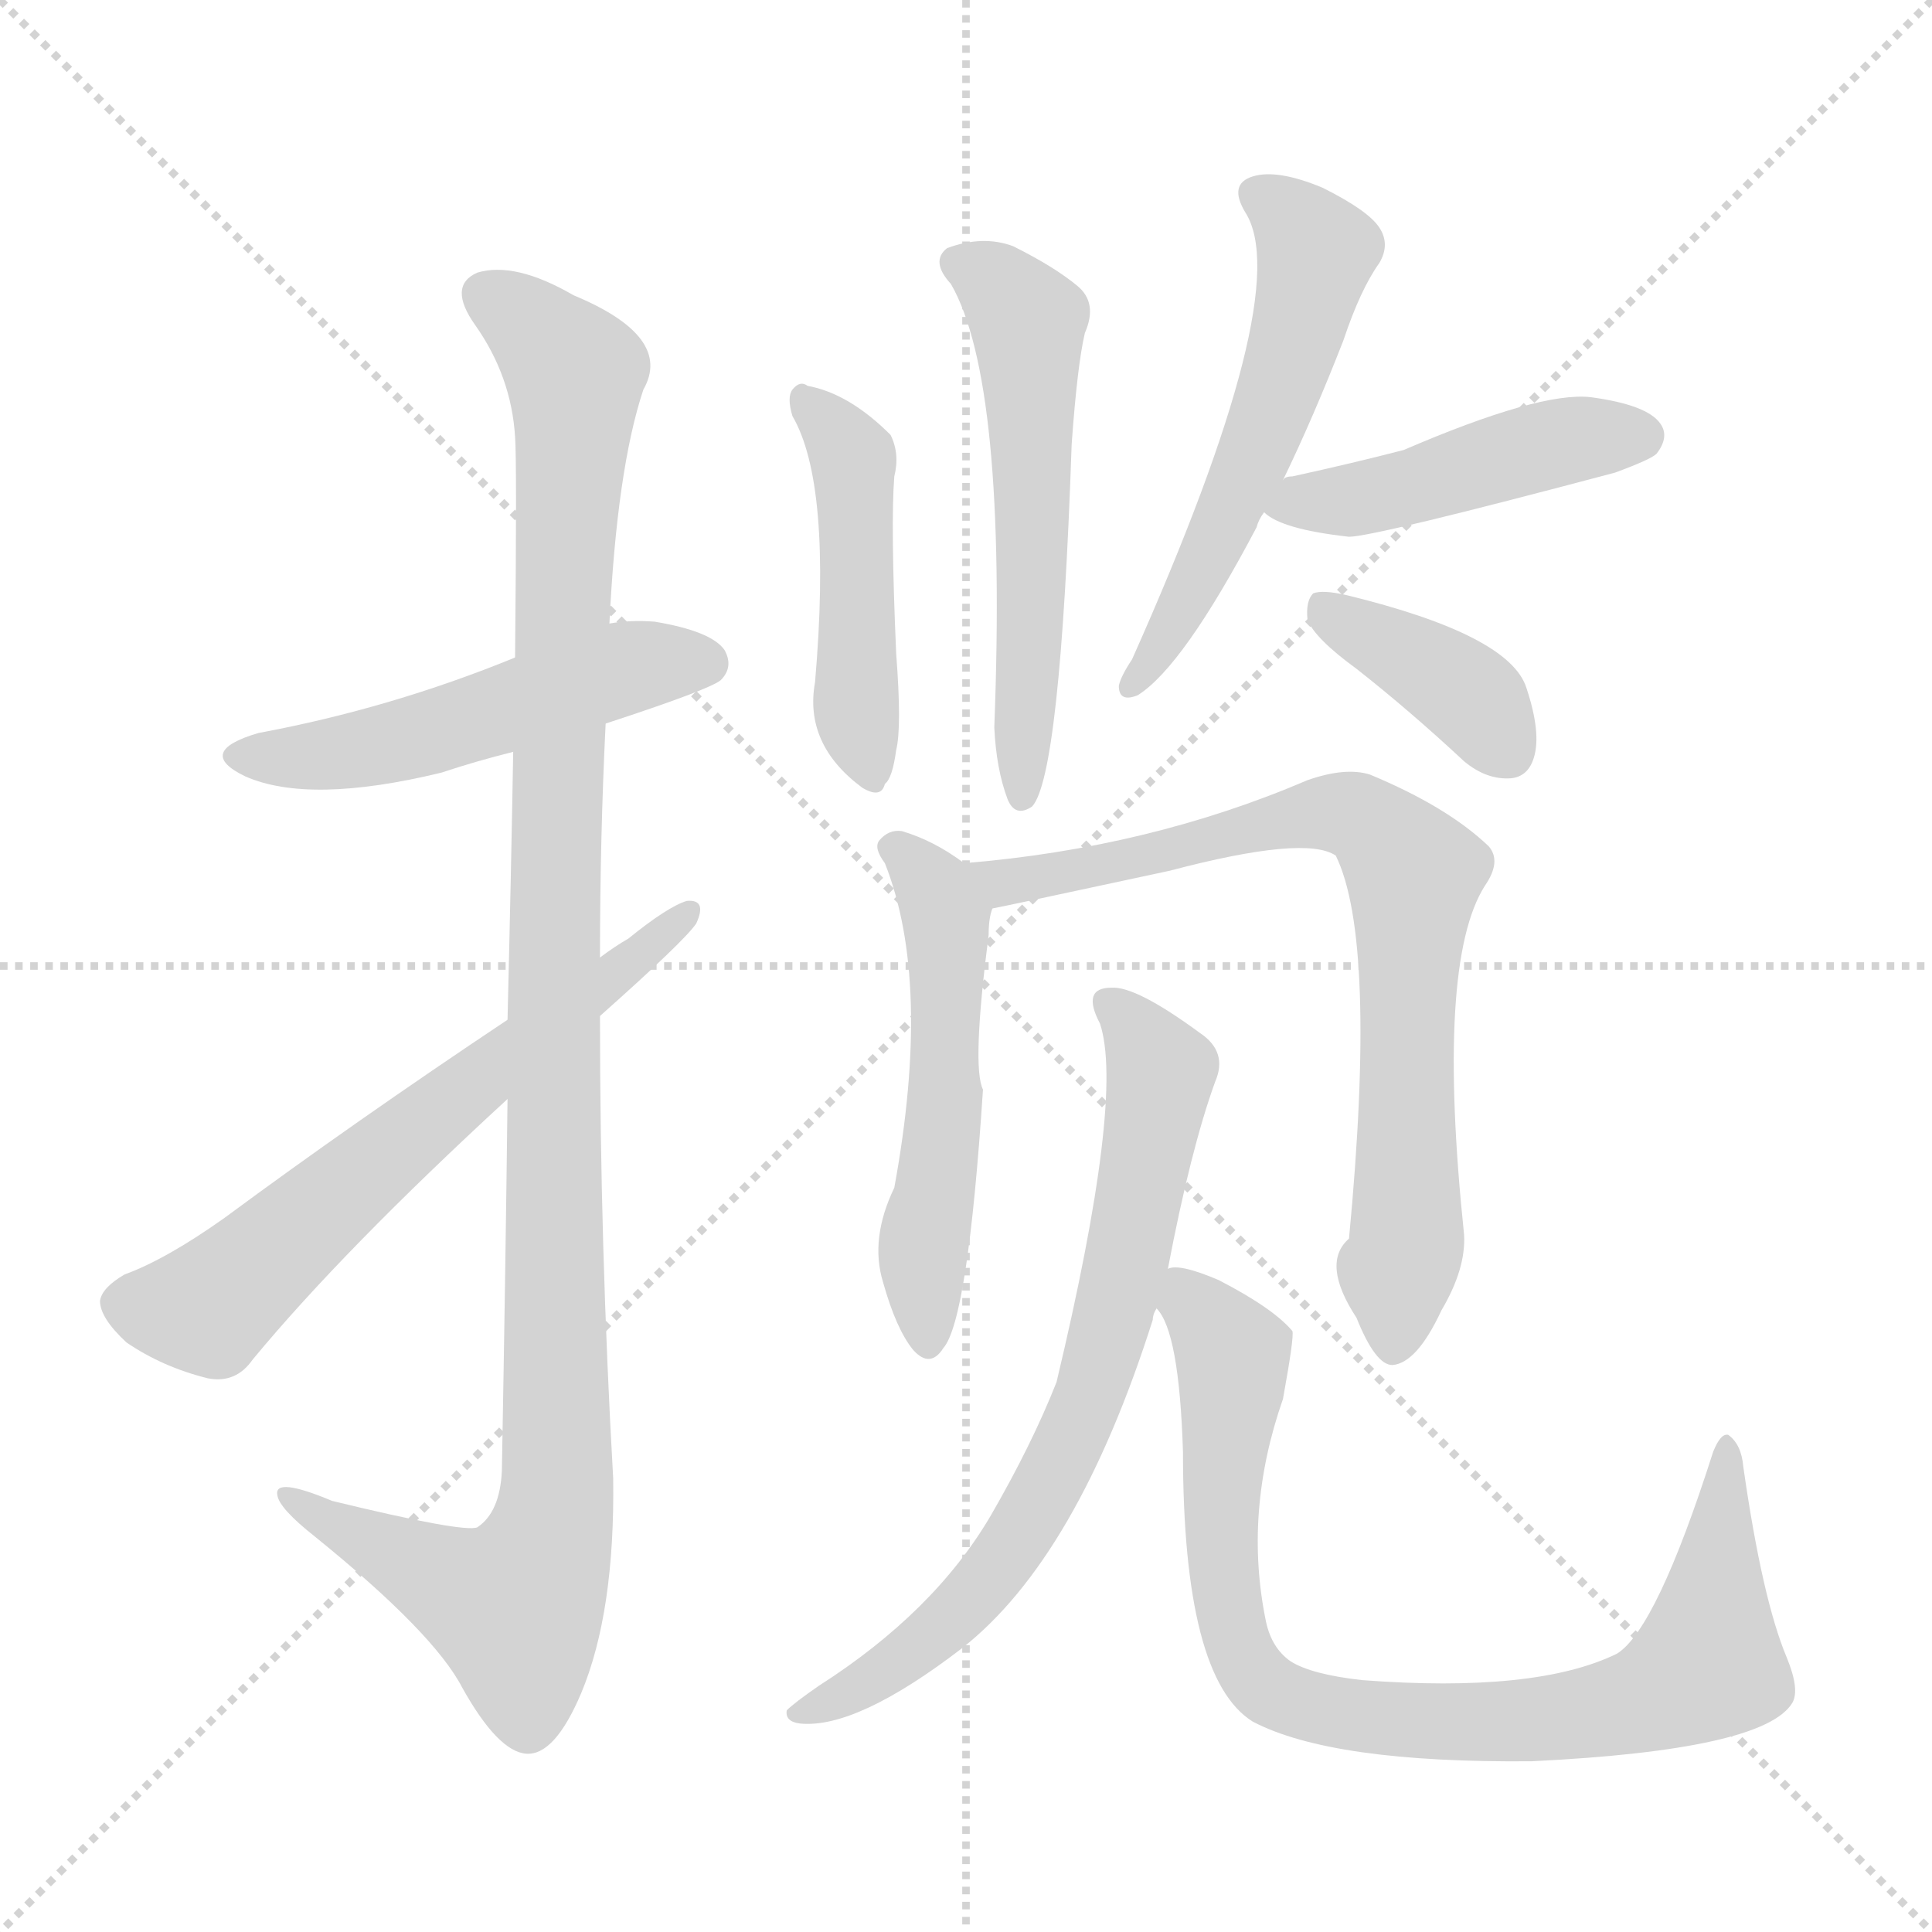 <svg xmlns="http://www.w3.org/2000/svg" version="1.1" viewBox="0 0 1024 1024">
  <g stroke="lightgray" stroke-dasharray="1,1" stroke-width="1" transform="scale(4, 4)">
    <line x1="0" y1="0" x2="256" y2="256" />
    <line x1="256" y1="0" x2="0" y2="256" />
    <line x1="128" y1="0" x2="128" y2="256" />
    <line x1="0" y1="128" x2="256" y2="128" />
  </g>
  <g transform="scale(1.0, -1.0) translate(0.0, -837.50)">
    <style type="text/css">
      
        @keyframes keyframes0 {
          from {
            stroke: blue;
            stroke-dashoffset: 506;
            stroke-width: 128;
          }
          62% {
            animation-timing-function: step-end;
            stroke: blue;
            stroke-dashoffset: 0;
            stroke-width: 128;
          }
          to {
            stroke: black;
            stroke-width: 1024;
          }
        }
        #make-me-a-hanzi-animation-0 {
          animation: keyframes0 0.662s both;
          animation-delay: 0s;
          animation-timing-function: linear;
        }
      
        @keyframes keyframes1 {
          from {
            stroke: blue;
            stroke-dashoffset: 1108;
            stroke-width: 128;
          }
          78% {
            animation-timing-function: step-end;
            stroke: blue;
            stroke-dashoffset: 0;
            stroke-width: 128;
          }
          to {
            stroke: black;
            stroke-width: 1024;
          }
        }
        #make-me-a-hanzi-animation-1 {
          animation: keyframes1 1.152s both;
          animation-delay: 0.662s;
          animation-timing-function: linear;
        }
      
        @keyframes keyframes2 {
          from {
            stroke: blue;
            stroke-dashoffset: 630;
            stroke-width: 128;
          }
          67% {
            animation-timing-function: step-end;
            stroke: blue;
            stroke-dashoffset: 0;
            stroke-width: 128;
          }
          to {
            stroke: black;
            stroke-width: 1024;
          }
        }
        #make-me-a-hanzi-animation-2 {
          animation: keyframes2 0.763s both;
          animation-delay: 1.813s;
          animation-timing-function: linear;
        }
      
        @keyframes keyframes3 {
          from {
            stroke: blue;
            stroke-dashoffset: 460;
            stroke-width: 128;
          }
          60% {
            animation-timing-function: step-end;
            stroke: blue;
            stroke-dashoffset: 0;
            stroke-width: 128;
          }
          to {
            stroke: black;
            stroke-width: 1024;
          }
        }
        #make-me-a-hanzi-animation-3 {
          animation: keyframes3 0.624s both;
          animation-delay: 2.576s;
          animation-timing-function: linear;
        }
      
        @keyframes keyframes4 {
          from {
            stroke: blue;
            stroke-dashoffset: 554;
            stroke-width: 128;
          }
          64% {
            animation-timing-function: step-end;
            stroke: blue;
            stroke-dashoffset: 0;
            stroke-width: 128;
          }
          to {
            stroke: black;
            stroke-width: 1024;
          }
        }
        #make-me-a-hanzi-animation-4 {
          animation: keyframes4 0.701s both;
          animation-delay: 3.201s;
          animation-timing-function: linear;
        }
      
        @keyframes keyframes5 {
          from {
            stroke: blue;
            stroke-dashoffset: 547;
            stroke-width: 128;
          }
          64% {
            animation-timing-function: step-end;
            stroke: blue;
            stroke-dashoffset: 0;
            stroke-width: 128;
          }
          to {
            stroke: black;
            stroke-width: 1024;
          }
        }
        #make-me-a-hanzi-animation-5 {
          animation: keyframes5 0.695s both;
          animation-delay: 3.901s;
          animation-timing-function: linear;
        }
      
        @keyframes keyframes6 {
          from {
            stroke: blue;
            stroke-dashoffset: 454;
            stroke-width: 128;
          }
          60% {
            animation-timing-function: step-end;
            stroke: blue;
            stroke-dashoffset: 0;
            stroke-width: 128;
          }
          to {
            stroke: black;
            stroke-width: 1024;
          }
        }
        #make-me-a-hanzi-animation-6 {
          animation: keyframes6 0.619s both;
          animation-delay: 4.597s;
          animation-timing-function: linear;
        }
      
        @keyframes keyframes7 {
          from {
            stroke: blue;
            stroke-dashoffset: 384;
            stroke-width: 128;
          }
          56% {
            animation-timing-function: step-end;
            stroke: blue;
            stroke-dashoffset: 0;
            stroke-width: 128;
          }
          to {
            stroke: black;
            stroke-width: 1024;
          }
        }
        #make-me-a-hanzi-animation-7 {
          animation: keyframes7 0.562s both;
          animation-delay: 5.216s;
          animation-timing-function: linear;
        }
      
        @keyframes keyframes8 {
          from {
            stroke: blue;
            stroke-dashoffset: 528;
            stroke-width: 128;
          }
          63% {
            animation-timing-function: step-end;
            stroke: blue;
            stroke-dashoffset: 0;
            stroke-width: 128;
          }
          to {
            stroke: black;
            stroke-width: 1024;
          }
        }
        #make-me-a-hanzi-animation-8 {
          animation: keyframes8 0.68s both;
          animation-delay: 5.778s;
          animation-timing-function: linear;
        }
      
        @keyframes keyframes9 {
          from {
            stroke: blue;
            stroke-dashoffset: 755;
            stroke-width: 128;
          }
          71% {
            animation-timing-function: step-end;
            stroke: blue;
            stroke-dashoffset: 0;
            stroke-width: 128;
          }
          to {
            stroke: black;
            stroke-width: 1024;
          }
        }
        #make-me-a-hanzi-animation-9 {
          animation: keyframes9 0.864s both;
          animation-delay: 6.458s;
          animation-timing-function: linear;
        }
      
        @keyframes keyframes10 {
          from {
            stroke: blue;
            stroke-dashoffset: 713;
            stroke-width: 128;
          }
          70% {
            animation-timing-function: step-end;
            stroke: blue;
            stroke-dashoffset: 0;
            stroke-width: 128;
          }
          to {
            stroke: black;
            stroke-width: 1024;
          }
        }
        #make-me-a-hanzi-animation-10 {
          animation: keyframes10 0.83s both;
          animation-delay: 7.323s;
          animation-timing-function: linear;
        }
      
        @keyframes keyframes11 {
          from {
            stroke: blue;
            stroke-dashoffset: 843;
            stroke-width: 128;
          }
          73% {
            animation-timing-function: step-end;
            stroke: blue;
            stroke-dashoffset: 0;
            stroke-width: 128;
          }
          to {
            stroke: black;
            stroke-width: 1024;
          }
        }
        #make-me-a-hanzi-animation-11 {
          animation: keyframes11 0.936s both;
          animation-delay: 8.153s;
          animation-timing-function: linear;
        }
      
    </style>
    
      <path d="M 321 454 Q 376 472 382 477 Q 389 484 384 493 Q 377 503 347 508 Q 334 509 323 507 L 273 489 Q 207 462 137 449 Q 103 439 130 426 Q 164 411 234 428 Q 252 434 272 439 L 321 454 Z" fill="lightgray" />
    
      <path d="M 269 255 Q 268 168 266 58 Q 265 36 253 28 Q 246 25 176 42 Q 145 55 147 45 Q 148 38 167 23 Q 230 -28 245 -57 Q 264 -91 279 -92 Q 294 -93 308 -60 Q 326 -17 325 54 Q 318 177 318 299 L 318 330 Q 318 393 321 454 L 323 507 Q 327 589 341 631 Q 357 659 304 681 Q 273 699 253 693 Q 237 686 252 665 Q 271 638 273 606 Q 274 593 273 489 L 272 439 Q 271 379 269 297 L 269 255 Z" fill="lightgray" />
    
      <path d="M 318 299 Q 363 339 369 348 Q 375 361 364 360 Q 354 357 333 340 Q 326 336 318 330 L 269 297 Q 188 243 119 192 Q 88 170 66 162 Q 54 155 53 148 Q 53 139 67 126 Q 86 113 110 107 Q 125 104 134 117 Q 182 175 269 255 L 318 299 Z" fill="lightgray" />
    
      <path d="M 420 617 Q 441 581 432 476 Q 426 443 457 420 Q 467 414 469 422 Q 473 425 475 440 Q 478 452 475 491 Q 472 560 474 585 Q 477 597 472 607 Q 450 629 428 633 Q 424 636 420 631 Q 417 627 420 617 Z" fill="lightgray" />
    
      <path d="M 504 687 Q 534 635 527 452 Q 528 430 534 414 Q 538 404 547 410 Q 562 426 568 602 Q 571 644 575 661 Q 582 677 571 686 Q 559 696 537 707 Q 521 713 502 706 Q 493 699 504 687 Z" fill="lightgray" />
    
      <path d="M 680 583 Q 696 616 712 657 Q 721 684 731 698 Q 737 708 731 717 Q 725 726 701 738 Q 677 748 664 744 Q 651 740 660 725 Q 687 683 600 488 Q 594 479 593 474 Q 593 465 603 469 Q 627 484 666 558 Q 667 562 670 566 L 680 583 Z" fill="lightgray" />
    
      <path d="M 670 566 Q 679 557 715 553 Q 728 553 856 587 Q 875 594 878 597 Q 885 606 880 613 Q 873 623 843 627 Q 816 630 744 599 Q 717 592 685 585 Q 681 585 680 583 C 657 575 657 575 670 566 Z" fill="lightgray" />
    
      <path d="M 719 483 Q 747 461 776 434 Q 788 424 801 425 Q 810 426 813 436 Q 817 449 809 473 Q 800 501 714 522 Q 701 525 696 523 Q 692 519 693 509 Q 697 499 719 483 Z" fill="lightgray" />
    
      <path d="M 511 380 Q 495 392 478 397 Q 471 398 466 392 Q 463 388 469 380 Q 494 317 474 208 Q 461 181 468 158 Q 475 133 484 122 Q 493 112 500 123 Q 513 138 521 260 Q 515 272 524 342 Q 524 351 526 356 C 528 368 528 368 511 380 Z" fill="lightgray" />
    
      <path d="M 776 183 Q 761 327 787 368 Q 796 381 789 389 Q 767 410 726 427 Q 713 431 693 424 Q 609 388 511 380 C 481 377 497 350 526 356 Q 527 356 620 376 Q 692 395 708 384 Q 730 339 715 181 Q 700 168 719 139 Q 729 114 738 114 Q 751 115 764 143 Q 777 165 776 183 Z" fill="lightgray" />
    
      <path d="M 619 165 Q 631 228 644 264 Q 651 280 636 290 Q 602 315 589 314 Q 573 314 583 295 Q 596 256 560 105 Q 547 72 525 34 Q 495 -17 434 -56 Q 421 -65 417 -69 Q 416 -75 424 -76 Q 454 -79 510 -36 Q 571 12 611 138 Q 611 141 613 144 L 619 165 Z" fill="lightgray" />
    
      <path d="M 684 -43 Q 674 -36 671 -22 Q 659 36 680 96 Q 686 129 685 132 Q 675 144 646 159 Q 625 168 619 165 C 602 167 602 167 613 144 Q 625 132 627 68 Q 627 -52 664 -75 Q 706 -97 812 -96 Q 935 -90 950 -65 Q 954 -58 947 -41 Q 934 -10 924 60 Q 923 72 916 77 Q 912 78 908 68 Q 878 -26 857 -39 Q 814 -60 722 -53 Q 695 -50 684 -43 Z" fill="lightgray" />
    
    
      <clipPath id="make-me-a-hanzi-clip-0">
        <path d="M 321 454 Q 376 472 382 477 Q 389 484 384 493 Q 377 503 347 508 Q 334 509 323 507 L 273 489 Q 207 462 137 449 Q 103 439 130 426 Q 164 411 234 428 Q 252 434 272 439 L 321 454 Z" />
      </clipPath>
      <path clip-path="url(#make-me-a-hanzi-clip-0)" d="M 131 438 L 203 442 L 331 484 L 374 486" fill="none" id="make-me-a-hanzi-animation-0" stroke-dasharray="378 756" stroke-linecap="round" />
    
      <clipPath id="make-me-a-hanzi-clip-1">
        <path d="M 269 255 Q 268 168 266 58 Q 265 36 253 28 Q 246 25 176 42 Q 145 55 147 45 Q 148 38 167 23 Q 230 -28 245 -57 Q 264 -91 279 -92 Q 294 -93 308 -60 Q 326 -17 325 54 Q 318 177 318 299 L 318 330 Q 318 393 321 454 L 323 507 Q 327 589 341 631 Q 357 659 304 681 Q 273 699 253 693 Q 237 686 252 665 Q 271 638 273 606 Q 274 593 273 489 L 272 439 Q 271 379 269 297 L 269 255 Z" />
      </clipPath>
      <path clip-path="url(#make-me-a-hanzi-clip-1)" d="M 260 679 L 285 662 L 305 636 L 296 457 L 292 27 L 273 -15 L 153 43" fill="none" id="make-me-a-hanzi-animation-1" stroke-dasharray="980 1960" stroke-linecap="round" />
    
      <clipPath id="make-me-a-hanzi-clip-2">
        <path d="M 318 299 Q 363 339 369 348 Q 375 361 364 360 Q 354 357 333 340 Q 326 336 318 330 L 269 297 Q 188 243 119 192 Q 88 170 66 162 Q 54 155 53 148 Q 53 139 67 126 Q 86 113 110 107 Q 125 104 134 117 Q 182 175 269 255 L 318 299 Z" />
      </clipPath>
      <path clip-path="url(#make-me-a-hanzi-clip-2)" d="M 64 146 L 110 144 L 363 352" fill="none" id="make-me-a-hanzi-animation-2" stroke-dasharray="502 1004" stroke-linecap="round" />
    
      <clipPath id="make-me-a-hanzi-clip-3">
        <path d="M 420 617 Q 441 581 432 476 Q 426 443 457 420 Q 467 414 469 422 Q 473 425 475 440 Q 478 452 475 491 Q 472 560 474 585 Q 477 597 472 607 Q 450 629 428 633 Q 424 636 420 631 Q 417 627 420 617 Z" />
      </clipPath>
      <path clip-path="url(#make-me-a-hanzi-clip-3)" d="M 426 624 L 452 593 L 454 458 L 461 430" fill="none" id="make-me-a-hanzi-animation-3" stroke-dasharray="332 664" stroke-linecap="round" />
    
      <clipPath id="make-me-a-hanzi-clip-4">
        <path d="M 504 687 Q 534 635 527 452 Q 528 430 534 414 Q 538 404 547 410 Q 562 426 568 602 Q 571 644 575 661 Q 582 677 571 686 Q 559 696 537 707 Q 521 713 502 706 Q 493 699 504 687 Z" />
      </clipPath>
      <path clip-path="url(#make-me-a-hanzi-clip-4)" d="M 510 697 L 533 683 L 545 667 L 549 565 L 542 416" fill="none" id="make-me-a-hanzi-animation-4" stroke-dasharray="426 852" stroke-linecap="round" />
    
      <clipPath id="make-me-a-hanzi-clip-5">
        <path d="M 680 583 Q 696 616 712 657 Q 721 684 731 698 Q 737 708 731 717 Q 725 726 701 738 Q 677 748 664 744 Q 651 740 660 725 Q 687 683 600 488 Q 594 479 593 474 Q 593 465 603 469 Q 627 484 666 558 Q 667 562 670 566 L 680 583 Z" />
      </clipPath>
      <path clip-path="url(#make-me-a-hanzi-clip-5)" d="M 667 734 L 695 710 L 696 692 L 647 555 L 622 505 L 601 478" fill="none" id="make-me-a-hanzi-animation-5" stroke-dasharray="419 838" stroke-linecap="round" />
    
      <clipPath id="make-me-a-hanzi-clip-6">
        <path d="M 670 566 Q 679 557 715 553 Q 728 553 856 587 Q 875 594 878 597 Q 885 606 880 613 Q 873 623 843 627 Q 816 630 744 599 Q 717 592 685 585 Q 681 585 680 583 C 657 575 657 575 670 566 Z" />
      </clipPath>
      <path clip-path="url(#make-me-a-hanzi-clip-6)" d="M 677 568 L 734 576 L 832 604 L 870 606" fill="none" id="make-me-a-hanzi-animation-6" stroke-dasharray="326 652" stroke-linecap="round" />
    
      <clipPath id="make-me-a-hanzi-clip-7">
        <path d="M 719 483 Q 747 461 776 434 Q 788 424 801 425 Q 810 426 813 436 Q 817 449 809 473 Q 800 501 714 522 Q 701 525 696 523 Q 692 519 693 509 Q 697 499 719 483 Z" />
      </clipPath>
      <path clip-path="url(#make-me-a-hanzi-clip-7)" d="M 700 515 L 777 470 L 800 439" fill="none" id="make-me-a-hanzi-animation-7" stroke-dasharray="256 512" stroke-linecap="round" />
    
      <clipPath id="make-me-a-hanzi-clip-8">
        <path d="M 511 380 Q 495 392 478 397 Q 471 398 466 392 Q 463 388 469 380 Q 494 317 474 208 Q 461 181 468 158 Q 475 133 484 122 Q 493 112 500 123 Q 513 138 521 260 Q 515 272 524 342 Q 524 351 526 356 C 528 368 528 368 511 380 Z" />
      </clipPath>
      <path clip-path="url(#make-me-a-hanzi-clip-8)" d="M 475 388 L 502 351 L 502 248 L 489 175 L 492 126" fill="none" id="make-me-a-hanzi-animation-8" stroke-dasharray="400 800" stroke-linecap="round" />
    
      <clipPath id="make-me-a-hanzi-clip-9">
        <path d="M 776 183 Q 761 327 787 368 Q 796 381 789 389 Q 767 410 726 427 Q 713 431 693 424 Q 609 388 511 380 C 481 377 497 350 526 356 Q 527 356 620 376 Q 692 395 708 384 Q 730 339 715 181 Q 700 168 719 139 Q 729 114 738 114 Q 751 115 764 143 Q 777 165 776 183 Z" />
      </clipPath>
      <path clip-path="url(#make-me-a-hanzi-clip-9)" d="M 519 377 L 531 370 L 606 380 L 615 388 L 704 407 L 724 402 L 745 381 L 746 179 L 739 125" fill="none" id="make-me-a-hanzi-animation-9" stroke-dasharray="627 1254" stroke-linecap="round" />
    
      <clipPath id="make-me-a-hanzi-clip-10">
        <path d="M 619 165 Q 631 228 644 264 Q 651 280 636 290 Q 602 315 589 314 Q 573 314 583 295 Q 596 256 560 105 Q 547 72 525 34 Q 495 -17 434 -56 Q 421 -65 417 -69 Q 416 -75 424 -76 Q 454 -79 510 -36 Q 571 12 611 138 Q 611 141 613 144 L 619 165 Z" />
      </clipPath>
      <path clip-path="url(#make-me-a-hanzi-clip-10)" d="M 588 304 L 597 299 L 615 268 L 599 178 L 572 83 L 551 40 L 513 -12 L 462 -53 L 423 -70" fill="none" id="make-me-a-hanzi-animation-10" stroke-dasharray="585 1170" stroke-linecap="round" />
    
      <clipPath id="make-me-a-hanzi-clip-11">
        <path d="M 684 -43 Q 674 -36 671 -22 Q 659 36 680 96 Q 686 129 685 132 Q 675 144 646 159 Q 625 168 619 165 C 602 167 602 167 613 144 Q 625 132 627 68 Q 627 -52 664 -75 Q 706 -97 812 -96 Q 935 -90 950 -65 Q 954 -58 947 -41 Q 934 -10 924 60 Q 923 72 916 77 Q 912 78 908 68 Q 878 -26 857 -39 Q 814 -60 722 -53 Q 695 -50 684 -43 Z" />
      </clipPath>
      <path clip-path="url(#make-me-a-hanzi-clip-11)" d="M 624 158 L 653 120 L 646 35 L 654 -29 L 668 -54 L 684 -64 L 747 -75 L 824 -74 L 868 -65 L 900 -49 L 908 -22 L 915 70" fill="none" id="make-me-a-hanzi-animation-11" stroke-dasharray="715 1430" stroke-linecap="round" />
    
  </g>
</svg>